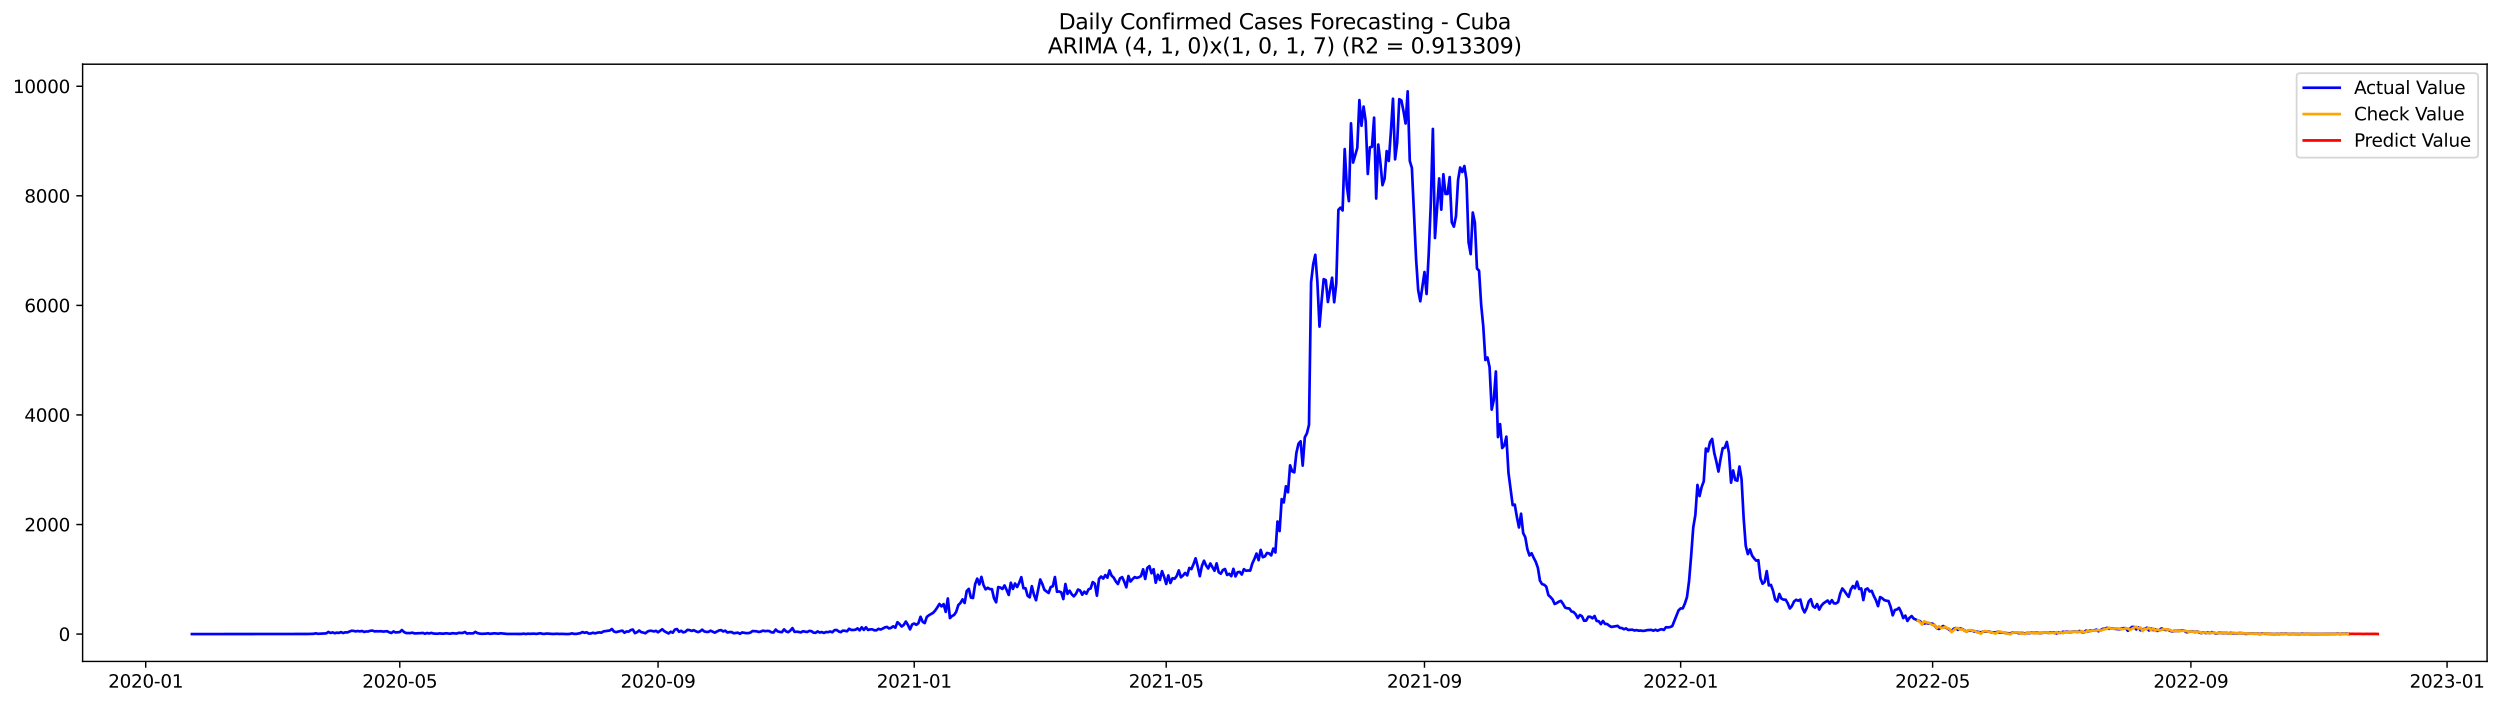 <?xml version="1.0" encoding="utf-8" standalone="no"?>
<!DOCTYPE svg PUBLIC "-//W3C//DTD SVG 1.1//EN"
  "http://www.w3.org/Graphics/SVG/1.1/DTD/svg11.dtd">
<svg xmlns:xlink="http://www.w3.org/1999/xlink" width="1392.412pt" height="392.274pt" viewBox="0 0 1392.412 392.274" xmlns="http://www.w3.org/2000/svg" version="1.1">
 <defs>
  <style type="text/css">*{stroke-linejoin: round; stroke-linecap: butt}</style>
 </defs>
 <g id="figure_1">
  <g id="patch_1">
   <path d="M 0 392.274 
L 1392.412 392.274 
L 1392.412 0 
L 0 0 
z
" style="fill: #ffffff"/>
  </g>
  <g id="axes_1">
   <g id="patch_2">
    <path d="M 46.013 368.396 
L 1385.213 368.396 
L 1385.213 35.755 
L 46.013 35.755 
z
" style="fill: #ffffff"/>
   </g>
   <g id="matplotlib.axis_1">
    <g id="xtick_1">
     <g id="line2d_1">
      <defs>
       <path id="m791da27d12" d="M 0 0 
L 0 3.5 
" style="stroke: #000000; stroke-width: 0.8"/>
      </defs>
      <g>
       <use xlink:href="#m791da27d12" x="81.156" y="368.396" style="stroke: #000000; stroke-width: 0.8"/>
      </g>
     </g>
     <g id="text_1">
      <!-- 2020-01 -->
      <g transform="translate(60.265 382.994)scale(0.1 -0.1)">
       <defs>
        <path id="DejaVuSans-32" d="M 1228 531 
L 3431 531 
L 3431 0 
L 469 0 
L 469 531 
Q 828 903 1448 1529 
Q 2069 2156 2228 2338 
Q 2531 2678 2651 2914 
Q 2772 3150 2772 3378 
Q 2772 3750 2511 3984 
Q 2250 4219 1831 4219 
Q 1534 4219 1204 4116 
Q 875 4013 500 3803 
L 500 4441 
Q 881 4594 1212 4672 
Q 1544 4750 1819 4750 
Q 2544 4750 2975 4387 
Q 3406 4025 3406 3419 
Q 3406 3131 3298 2873 
Q 3191 2616 2906 2266 
Q 2828 2175 2409 1742 
Q 1991 1309 1228 531 
z
" transform="scale(0.016)"/>
        <path id="DejaVuSans-30" d="M 2034 4250 
Q 1547 4250 1301 3770 
Q 1056 3291 1056 2328 
Q 1056 1369 1301 889 
Q 1547 409 2034 409 
Q 2525 409 2770 889 
Q 3016 1369 3016 2328 
Q 3016 3291 2770 3770 
Q 2525 4250 2034 4250 
z
M 2034 4750 
Q 2819 4750 3233 4129 
Q 3647 3509 3647 2328 
Q 3647 1150 3233 529 
Q 2819 -91 2034 -91 
Q 1250 -91 836 529 
Q 422 1150 422 2328 
Q 422 3509 836 4129 
Q 1250 4750 2034 4750 
z
" transform="scale(0.016)"/>
        <path id="DejaVuSans-2d" d="M 313 2009 
L 1997 2009 
L 1997 1497 
L 313 1497 
L 313 2009 
z
" transform="scale(0.016)"/>
        <path id="DejaVuSans-31" d="M 794 531 
L 1825 531 
L 1825 4091 
L 703 3866 
L 703 4441 
L 1819 4666 
L 2450 4666 
L 2450 531 
L 3481 531 
L 3481 0 
L 794 0 
L 794 531 
z
" transform="scale(0.016)"/>
       </defs>
       <use xlink:href="#DejaVuSans-32"/>
       <use xlink:href="#DejaVuSans-30" x="63.623"/>
       <use xlink:href="#DejaVuSans-32" x="127.246"/>
       <use xlink:href="#DejaVuSans-30" x="190.869"/>
       <use xlink:href="#DejaVuSans-2d" x="254.492"/>
       <use xlink:href="#DejaVuSans-30" x="290.576"/>
       <use xlink:href="#DejaVuSans-31" x="354.199"/>
      </g>
     </g>
    </g>
    <g id="xtick_2">
     <g id="line2d_2">
      <g>
       <use xlink:href="#m791da27d12" x="222.666" y="368.396" style="stroke: #000000; stroke-width: 0.8"/>
      </g>
     </g>
     <g id="text_2">
      <!-- 2020-05 -->
      <g transform="translate(201.775 382.994)scale(0.1 -0.1)">
       <defs>
        <path id="DejaVuSans-35" d="M 691 4666 
L 3169 4666 
L 3169 4134 
L 1269 4134 
L 1269 2991 
Q 1406 3038 1543 3061 
Q 1681 3084 1819 3084 
Q 2600 3084 3056 2656 
Q 3513 2228 3513 1497 
Q 3513 744 3044 326 
Q 2575 -91 1722 -91 
Q 1428 -91 1123 -41 
Q 819 9 494 109 
L 494 744 
Q 775 591 1075 516 
Q 1375 441 1709 441 
Q 2250 441 2565 725 
Q 2881 1009 2881 1497 
Q 2881 1984 2565 2268 
Q 2250 2553 1709 2553 
Q 1456 2553 1204 2497 
Q 953 2441 691 2322 
L 691 4666 
z
" transform="scale(0.016)"/>
       </defs>
       <use xlink:href="#DejaVuSans-32"/>
       <use xlink:href="#DejaVuSans-30" x="63.623"/>
       <use xlink:href="#DejaVuSans-32" x="127.246"/>
       <use xlink:href="#DejaVuSans-30" x="190.869"/>
       <use xlink:href="#DejaVuSans-2d" x="254.492"/>
       <use xlink:href="#DejaVuSans-30" x="290.576"/>
       <use xlink:href="#DejaVuSans-35" x="354.199"/>
      </g>
     </g>
    </g>
    <g id="xtick_3">
     <g id="line2d_3">
      <g>
       <use xlink:href="#m791da27d12" x="366.515" y="368.396" style="stroke: #000000; stroke-width: 0.8"/>
      </g>
     </g>
     <g id="text_3">
      <!-- 2020-09 -->
      <g transform="translate(345.624 382.994)scale(0.1 -0.1)">
       <defs>
        <path id="DejaVuSans-39" d="M 703 97 
L 703 672 
Q 941 559 1184 500 
Q 1428 441 1663 441 
Q 2288 441 2617 861 
Q 2947 1281 2994 2138 
Q 2813 1869 2534 1725 
Q 2256 1581 1919 1581 
Q 1219 1581 811 2004 
Q 403 2428 403 3163 
Q 403 3881 828 4315 
Q 1253 4750 1959 4750 
Q 2769 4750 3195 4129 
Q 3622 3509 3622 2328 
Q 3622 1225 3098 567 
Q 2575 -91 1691 -91 
Q 1453 -91 1209 -44 
Q 966 3 703 97 
z
M 1959 2075 
Q 2384 2075 2632 2365 
Q 2881 2656 2881 3163 
Q 2881 3666 2632 3958 
Q 2384 4250 1959 4250 
Q 1534 4250 1286 3958 
Q 1038 3666 1038 3163 
Q 1038 2656 1286 2365 
Q 1534 2075 1959 2075 
z
" transform="scale(0.016)"/>
       </defs>
       <use xlink:href="#DejaVuSans-32"/>
       <use xlink:href="#DejaVuSans-30" x="63.623"/>
       <use xlink:href="#DejaVuSans-32" x="127.246"/>
       <use xlink:href="#DejaVuSans-30" x="190.869"/>
       <use xlink:href="#DejaVuSans-2d" x="254.492"/>
       <use xlink:href="#DejaVuSans-30" x="290.576"/>
       <use xlink:href="#DejaVuSans-39" x="354.199"/>
      </g>
     </g>
    </g>
    <g id="xtick_4">
     <g id="line2d_4">
      <g>
       <use xlink:href="#m791da27d12" x="509.195" y="368.396" style="stroke: #000000; stroke-width: 0.8"/>
      </g>
     </g>
     <g id="text_4">
      <!-- 2021-01 -->
      <g transform="translate(488.303 382.994)scale(0.1 -0.1)">
       <use xlink:href="#DejaVuSans-32"/>
       <use xlink:href="#DejaVuSans-30" x="63.623"/>
       <use xlink:href="#DejaVuSans-32" x="127.246"/>
       <use xlink:href="#DejaVuSans-31" x="190.869"/>
       <use xlink:href="#DejaVuSans-2d" x="254.492"/>
       <use xlink:href="#DejaVuSans-30" x="290.576"/>
       <use xlink:href="#DejaVuSans-31" x="354.199"/>
      </g>
     </g>
    </g>
    <g id="xtick_5">
     <g id="line2d_5">
      <g>
       <use xlink:href="#m791da27d12" x="649.535" y="368.396" style="stroke: #000000; stroke-width: 0.8"/>
      </g>
     </g>
     <g id="text_5">
      <!-- 2021-05 -->
      <g transform="translate(628.644 382.994)scale(0.1 -0.1)">
       <use xlink:href="#DejaVuSans-32"/>
       <use xlink:href="#DejaVuSans-30" x="63.623"/>
       <use xlink:href="#DejaVuSans-32" x="127.246"/>
       <use xlink:href="#DejaVuSans-31" x="190.869"/>
       <use xlink:href="#DejaVuSans-2d" x="254.492"/>
       <use xlink:href="#DejaVuSans-30" x="290.576"/>
       <use xlink:href="#DejaVuSans-35" x="354.199"/>
      </g>
     </g>
    </g>
    <g id="xtick_6">
     <g id="line2d_6">
      <g>
       <use xlink:href="#m791da27d12" x="793.385" y="368.396" style="stroke: #000000; stroke-width: 0.8"/>
      </g>
     </g>
     <g id="text_6">
      <!-- 2021-09 -->
      <g transform="translate(772.493 382.994)scale(0.1 -0.1)">
       <use xlink:href="#DejaVuSans-32"/>
       <use xlink:href="#DejaVuSans-30" x="63.623"/>
       <use xlink:href="#DejaVuSans-32" x="127.246"/>
       <use xlink:href="#DejaVuSans-31" x="190.869"/>
       <use xlink:href="#DejaVuSans-2d" x="254.492"/>
       <use xlink:href="#DejaVuSans-30" x="290.576"/>
       <use xlink:href="#DejaVuSans-39" x="354.199"/>
      </g>
     </g>
    </g>
    <g id="xtick_7">
     <g id="line2d_7">
      <g>
       <use xlink:href="#m791da27d12" x="936.064" y="368.396" style="stroke: #000000; stroke-width: 0.8"/>
      </g>
     </g>
     <g id="text_7">
      <!-- 2022-01 -->
      <g transform="translate(915.173 382.994)scale(0.1 -0.1)">
       <use xlink:href="#DejaVuSans-32"/>
       <use xlink:href="#DejaVuSans-30" x="63.623"/>
       <use xlink:href="#DejaVuSans-32" x="127.246"/>
       <use xlink:href="#DejaVuSans-32" x="190.869"/>
       <use xlink:href="#DejaVuSans-2d" x="254.492"/>
       <use xlink:href="#DejaVuSans-30" x="290.576"/>
       <use xlink:href="#DejaVuSans-31" x="354.199"/>
      </g>
     </g>
    </g>
    <g id="xtick_8">
     <g id="line2d_8">
      <g>
       <use xlink:href="#m791da27d12" x="1076.405" y="368.396" style="stroke: #000000; stroke-width: 0.8"/>
      </g>
     </g>
     <g id="text_8">
      <!-- 2022-05 -->
      <g transform="translate(1055.513 382.994)scale(0.1 -0.1)">
       <use xlink:href="#DejaVuSans-32"/>
       <use xlink:href="#DejaVuSans-30" x="63.623"/>
       <use xlink:href="#DejaVuSans-32" x="127.246"/>
       <use xlink:href="#DejaVuSans-32" x="190.869"/>
       <use xlink:href="#DejaVuSans-2d" x="254.492"/>
       <use xlink:href="#DejaVuSans-30" x="290.576"/>
       <use xlink:href="#DejaVuSans-35" x="354.199"/>
      </g>
     </g>
    </g>
    <g id="xtick_9">
     <g id="line2d_9">
      <g>
       <use xlink:href="#m791da27d12" x="1220.254" y="368.396" style="stroke: #000000; stroke-width: 0.8"/>
      </g>
     </g>
     <g id="text_9">
      <!-- 2022-09 -->
      <g transform="translate(1199.362 382.994)scale(0.1 -0.1)">
       <use xlink:href="#DejaVuSans-32"/>
       <use xlink:href="#DejaVuSans-30" x="63.623"/>
       <use xlink:href="#DejaVuSans-32" x="127.246"/>
       <use xlink:href="#DejaVuSans-32" x="190.869"/>
       <use xlink:href="#DejaVuSans-2d" x="254.492"/>
       <use xlink:href="#DejaVuSans-30" x="290.576"/>
       <use xlink:href="#DejaVuSans-39" x="354.199"/>
      </g>
     </g>
    </g>
    <g id="xtick_10">
     <g id="line2d_10">
      <g>
       <use xlink:href="#m791da27d12" x="1362.933" y="368.396" style="stroke: #000000; stroke-width: 0.8"/>
      </g>
     </g>
     <g id="text_10">
      <!-- 2023-01 -->
      <g transform="translate(1342.042 382.994)scale(0.1 -0.1)">
       <defs>
        <path id="DejaVuSans-33" d="M 2597 2516 
Q 3050 2419 3304 2112 
Q 3559 1806 3559 1356 
Q 3559 666 3084 287 
Q 2609 -91 1734 -91 
Q 1441 -91 1130 -33 
Q 819 25 488 141 
L 488 750 
Q 750 597 1062 519 
Q 1375 441 1716 441 
Q 2309 441 2620 675 
Q 2931 909 2931 1356 
Q 2931 1769 2642 2001 
Q 2353 2234 1838 2234 
L 1294 2234 
L 1294 2753 
L 1863 2753 
Q 2328 2753 2575 2939 
Q 2822 3125 2822 3475 
Q 2822 3834 2567 4026 
Q 2313 4219 1838 4219 
Q 1578 4219 1281 4162 
Q 984 4106 628 3988 
L 628 4550 
Q 988 4650 1302 4700 
Q 1616 4750 1894 4750 
Q 2613 4750 3031 4423 
Q 3450 4097 3450 3541 
Q 3450 3153 3228 2886 
Q 3006 2619 2597 2516 
z
" transform="scale(0.016)"/>
       </defs>
       <use xlink:href="#DejaVuSans-32"/>
       <use xlink:href="#DejaVuSans-30" x="63.623"/>
       <use xlink:href="#DejaVuSans-32" x="127.246"/>
       <use xlink:href="#DejaVuSans-33" x="190.869"/>
       <use xlink:href="#DejaVuSans-2d" x="254.492"/>
       <use xlink:href="#DejaVuSans-30" x="290.576"/>
       <use xlink:href="#DejaVuSans-31" x="354.199"/>
      </g>
     </g>
    </g>
   </g>
   <g id="matplotlib.axis_2">
    <g id="ytick_1">
     <g id="line2d_11">
      <defs>
       <path id="mb95af45266" d="M 0 0 
L -3.5 0 
" style="stroke: #000000; stroke-width: 0.8"/>
      </defs>
      <g>
       <use xlink:href="#mb95af45266" x="46.013" y="353.16" style="stroke: #000000; stroke-width: 0.8"/>
      </g>
     </g>
     <g id="text_11">
      <!-- 0 -->
      <g transform="translate(32.65 356.96)scale(0.1 -0.1)">
       <use xlink:href="#DejaVuSans-30"/>
      </g>
     </g>
    </g>
    <g id="ytick_2">
     <g id="line2d_12">
      <g>
       <use xlink:href="#mb95af45266" x="46.013" y="292.136" style="stroke: #000000; stroke-width: 0.8"/>
      </g>
     </g>
     <g id="text_12">
      <!-- 2000 -->
      <g transform="translate(13.562 295.935)scale(0.1 -0.1)">
       <use xlink:href="#DejaVuSans-32"/>
       <use xlink:href="#DejaVuSans-30" x="63.623"/>
       <use xlink:href="#DejaVuSans-30" x="127.246"/>
       <use xlink:href="#DejaVuSans-30" x="190.869"/>
      </g>
     </g>
    </g>
    <g id="ytick_3">
     <g id="line2d_13">
      <g>
       <use xlink:href="#mb95af45266" x="46.013" y="231.111" style="stroke: #000000; stroke-width: 0.8"/>
      </g>
     </g>
     <g id="text_13">
      <!-- 4000 -->
      <g transform="translate(13.562 234.911)scale(0.1 -0.1)">
       <defs>
        <path id="DejaVuSans-34" d="M 2419 4116 
L 825 1625 
L 2419 1625 
L 2419 4116 
z
M 2253 4666 
L 3047 4666 
L 3047 1625 
L 3713 1625 
L 3713 1100 
L 3047 1100 
L 3047 0 
L 2419 0 
L 2419 1100 
L 313 1100 
L 313 1709 
L 2253 4666 
z
" transform="scale(0.016)"/>
       </defs>
       <use xlink:href="#DejaVuSans-34"/>
       <use xlink:href="#DejaVuSans-30" x="63.623"/>
       <use xlink:href="#DejaVuSans-30" x="127.246"/>
       <use xlink:href="#DejaVuSans-30" x="190.869"/>
      </g>
     </g>
    </g>
    <g id="ytick_4">
     <g id="line2d_14">
      <g>
       <use xlink:href="#mb95af45266" x="46.013" y="170.087" style="stroke: #000000; stroke-width: 0.8"/>
      </g>
     </g>
     <g id="text_14">
      <!-- 6000 -->
      <g transform="translate(13.562 173.886)scale(0.1 -0.1)">
       <defs>
        <path id="DejaVuSans-36" d="M 2113 2584 
Q 1688 2584 1439 2293 
Q 1191 2003 1191 1497 
Q 1191 994 1439 701 
Q 1688 409 2113 409 
Q 2538 409 2786 701 
Q 3034 994 3034 1497 
Q 3034 2003 2786 2293 
Q 2538 2584 2113 2584 
z
M 3366 4563 
L 3366 3988 
Q 3128 4100 2886 4159 
Q 2644 4219 2406 4219 
Q 1781 4219 1451 3797 
Q 1122 3375 1075 2522 
Q 1259 2794 1537 2939 
Q 1816 3084 2150 3084 
Q 2853 3084 3261 2657 
Q 3669 2231 3669 1497 
Q 3669 778 3244 343 
Q 2819 -91 2113 -91 
Q 1303 -91 875 529 
Q 447 1150 447 2328 
Q 447 3434 972 4092 
Q 1497 4750 2381 4750 
Q 2619 4750 2861 4703 
Q 3103 4656 3366 4563 
z
" transform="scale(0.016)"/>
       </defs>
       <use xlink:href="#DejaVuSans-36"/>
       <use xlink:href="#DejaVuSans-30" x="63.623"/>
       <use xlink:href="#DejaVuSans-30" x="127.246"/>
       <use xlink:href="#DejaVuSans-30" x="190.869"/>
      </g>
     </g>
    </g>
    <g id="ytick_5">
     <g id="line2d_15">
      <g>
       <use xlink:href="#mb95af45266" x="46.013" y="109.062" style="stroke: #000000; stroke-width: 0.8"/>
      </g>
     </g>
     <g id="text_15">
      <!-- 8000 -->
      <g transform="translate(13.562 112.862)scale(0.1 -0.1)">
       <defs>
        <path id="DejaVuSans-38" d="M 2034 2216 
Q 1584 2216 1326 1975 
Q 1069 1734 1069 1313 
Q 1069 891 1326 650 
Q 1584 409 2034 409 
Q 2484 409 2743 651 
Q 3003 894 3003 1313 
Q 3003 1734 2745 1975 
Q 2488 2216 2034 2216 
z
M 1403 2484 
Q 997 2584 770 2862 
Q 544 3141 544 3541 
Q 544 4100 942 4425 
Q 1341 4750 2034 4750 
Q 2731 4750 3128 4425 
Q 3525 4100 3525 3541 
Q 3525 3141 3298 2862 
Q 3072 2584 2669 2484 
Q 3125 2378 3379 2068 
Q 3634 1759 3634 1313 
Q 3634 634 3220 271 
Q 2806 -91 2034 -91 
Q 1263 -91 848 271 
Q 434 634 434 1313 
Q 434 1759 690 2068 
Q 947 2378 1403 2484 
z
M 1172 3481 
Q 1172 3119 1398 2916 
Q 1625 2713 2034 2713 
Q 2441 2713 2670 2916 
Q 2900 3119 2900 3481 
Q 2900 3844 2670 4047 
Q 2441 4250 2034 4250 
Q 1625 4250 1398 4047 
Q 1172 3844 1172 3481 
z
" transform="scale(0.016)"/>
       </defs>
       <use xlink:href="#DejaVuSans-38"/>
       <use xlink:href="#DejaVuSans-30" x="63.623"/>
       <use xlink:href="#DejaVuSans-30" x="127.246"/>
       <use xlink:href="#DejaVuSans-30" x="190.869"/>
      </g>
     </g>
    </g>
    <g id="ytick_6">
     <g id="line2d_16">
      <g>
       <use xlink:href="#mb95af45266" x="46.013" y="48.038" style="stroke: #000000; stroke-width: 0.8"/>
      </g>
     </g>
     <g id="text_16">
      <!-- 10000 -->
      <g transform="translate(7.2 51.837)scale(0.1 -0.1)">
       <use xlink:href="#DejaVuSans-31"/>
       <use xlink:href="#DejaVuSans-30" x="63.623"/>
       <use xlink:href="#DejaVuSans-30" x="127.246"/>
       <use xlink:href="#DejaVuSans-30" x="190.869"/>
       <use xlink:href="#DejaVuSans-30" x="254.492"/>
      </g>
     </g>
    </g>
   </g>
   <g id="line2d_17">
    <path d="M 106.885 353.16 
L 171.208 353.099 
L 174.717 353.008 
L 175.886 352.733 
L 177.056 353.008 
L 179.395 352.886 
L 181.734 352.764 
L 182.903 351.971 
L 184.073 352.55 
L 185.242 352.215 
L 186.412 352.672 
L 187.581 352.367 
L 188.751 352.52 
L 189.92 352.062 
L 191.09 352.581 
L 192.259 352.184 
L 193.429 352.245 
L 195.768 351.299 
L 196.937 351.391 
L 198.107 351.665 
L 199.276 351.452 
L 200.446 351.665 
L 201.615 351.421 
L 202.785 351.94 
L 203.954 351.696 
L 205.124 351.696 
L 206.293 351.299 
L 207.463 351.238 
L 208.632 351.665 
L 209.802 351.574 
L 210.971 351.635 
L 212.141 351.574 
L 213.31 351.757 
L 215.649 351.574 
L 216.819 352.184 
L 217.988 352.55 
L 219.158 351.696 
L 220.327 352.245 
L 222.666 352.062 
L 223.836 350.903 
L 225.005 352.001 
L 226.175 352.581 
L 228.514 352.611 
L 229.683 352.367 
L 230.853 352.794 
L 234.361 352.642 
L 235.531 352.52 
L 236.7 352.977 
L 237.87 352.55 
L 239.039 352.855 
L 240.209 352.489 
L 241.378 352.855 
L 243.717 352.977 
L 244.887 352.764 
L 246.056 352.916 
L 247.226 352.916 
L 248.395 352.703 
L 250.734 352.977 
L 251.904 352.672 
L 254.243 352.886 
L 255.412 352.489 
L 257.751 352.55 
L 258.921 352.001 
L 260.09 352.886 
L 261.26 352.703 
L 262.429 352.794 
L 263.599 352.733 
L 264.768 351.94 
L 265.938 352.611 
L 267.107 352.886 
L 268.277 353.008 
L 270.616 352.916 
L 271.785 352.733 
L 272.955 353.008 
L 275.294 352.733 
L 277.633 352.947 
L 278.802 352.703 
L 282.311 353.069 
L 290.497 353.099 
L 291.667 352.916 
L 292.836 353.13 
L 294.006 352.947 
L 295.176 353.008 
L 297.515 352.916 
L 298.684 353.069 
L 301.023 352.703 
L 302.193 353.038 
L 303.362 353.038 
L 304.532 352.855 
L 308.04 353.099 
L 310.379 352.977 
L 311.549 353.099 
L 312.718 353.038 
L 315.057 353.13 
L 316.227 353.16 
L 317.396 353.069 
L 318.566 352.764 
L 319.735 353.038 
L 320.905 353.069 
L 323.244 352.642 
L 324.413 352.032 
L 325.583 352.459 
L 326.752 352.154 
L 327.922 352.886 
L 329.091 352.825 
L 330.261 352.398 
L 331.43 352.764 
L 332.6 352.428 
L 333.769 352.215 
L 334.939 352.398 
L 336.108 351.665 
L 339.617 351.177 
L 340.786 350.323 
L 341.956 351.726 
L 343.125 352.093 
L 345.464 351.482 
L 346.634 351.238 
L 347.803 352.428 
L 348.973 351.696 
L 350.142 351.818 
L 351.312 350.903 
L 352.481 350.628 
L 353.651 352.642 
L 354.82 352.093 
L 355.99 351.177 
L 357.159 352.093 
L 358.329 352.337 
L 359.498 352.703 
L 360.668 351.726 
L 361.837 351.33 
L 363.007 351.36 
L 364.176 351.696 
L 365.346 351.36 
L 366.515 352.154 
L 368.854 350.475 
L 370.024 351.574 
L 372.363 352.825 
L 373.532 351.848 
L 374.702 352.398 
L 375.871 350.658 
L 377.041 350.353 
L 378.21 351.879 
L 379.38 351.33 
L 380.549 352.215 
L 381.719 351.879 
L 382.888 350.811 
L 384.058 350.933 
L 385.227 351.421 
L 386.397 350.994 
L 387.566 351.604 
L 388.736 352.062 
L 389.905 351.635 
L 391.075 350.689 
L 392.244 351.696 
L 393.414 351.94 
L 394.583 351.94 
L 395.753 351.269 
L 398.092 352.367 
L 400.431 351.147 
L 401.6 350.933 
L 402.77 351.696 
L 403.939 351.269 
L 405.109 352.276 
L 406.278 352.062 
L 407.448 352.001 
L 408.617 352.703 
L 410.956 352.367 
L 412.126 353.008 
L 413.295 352.245 
L 415.635 352.642 
L 416.804 352.611 
L 417.974 352.337 
L 419.143 351.452 
L 421.482 351.635 
L 422.652 352.001 
L 423.821 351.726 
L 424.991 351.238 
L 426.16 351.543 
L 427.33 351.391 
L 428.499 351.482 
L 429.669 352.184 
L 430.838 352.276 
L 432.008 350.628 
L 433.177 351.665 
L 434.347 351.971 
L 435.516 352.093 
L 436.686 350.536 
L 437.855 351.696 
L 439.025 352.093 
L 440.194 351.177 
L 441.364 349.835 
L 442.533 351.94 
L 443.703 351.818 
L 444.872 351.971 
L 446.042 352.245 
L 447.211 351.574 
L 449.55 352.032 
L 450.72 351.391 
L 451.889 351.513 
L 453.059 352.337 
L 454.228 352.489 
L 455.398 351.665 
L 456.567 352.306 
L 457.737 352.032 
L 458.906 352.52 
L 460.076 352.001 
L 461.245 352.093 
L 462.415 351.696 
L 463.584 352.154 
L 464.754 350.994 
L 465.923 350.842 
L 467.093 351.665 
L 468.262 352.093 
L 469.432 351.238 
L 470.601 351.33 
L 471.771 351.604 
L 472.94 350.201 
L 474.11 350.872 
L 475.279 350.872 
L 476.449 350.75 
L 477.618 349.987 
L 478.788 351.086 
L 479.957 349.377 
L 481.127 350.842 
L 482.296 349.377 
L 483.466 350.872 
L 484.635 350.536 
L 485.805 350.506 
L 486.974 351.055 
L 488.144 351.055 
L 489.313 350.231 
L 490.483 350.628 
L 491.652 350.109 
L 492.822 349.438 
L 493.991 349.163 
L 495.161 350.018 
L 496.33 349.652 
L 497.5 348.828 
L 498.669 349.621 
L 499.839 346.539 
L 501.008 347.577 
L 502.178 348.95 
L 503.347 348.065 
L 504.517 346.173 
L 505.686 348.065 
L 506.856 350.536 
L 508.025 347.79 
L 509.195 347.272 
L 510.364 348.004 
L 511.534 347.089 
L 512.703 343.519 
L 513.873 346.326 
L 515.042 347.028 
L 516.212 343.58 
L 517.381 342.664 
L 519.72 341.322 
L 520.89 340.01 
L 522.059 338.301 
L 523.229 336.379 
L 524.398 337.752 
L 525.568 336.47 
L 526.737 340.803 
L 527.907 333.328 
L 529.076 344.251 
L 530.246 343.091 
L 531.415 342.512 
L 532.585 340.711 
L 533.754 336.989 
L 534.924 335.86 
L 536.094 333.816 
L 537.263 335.86 
L 538.433 329.178 
L 539.602 327.988 
L 540.772 332.839 
L 541.941 333.053 
L 543.111 325.394 
L 544.28 322.282 
L 545.45 325.516 
L 546.619 321.306 
L 547.789 325.913 
L 548.958 328.262 
L 550.128 327.378 
L 551.297 328.11 
L 552.467 328.14 
L 553.636 333.236 
L 554.806 335.463 
L 555.975 326.981 
L 557.145 327.225 
L 558.314 328.049 
L 559.484 326.066 
L 560.653 328.568 
L 561.823 331.344 
L 562.992 324.57 
L 564.162 328.018 
L 565.331 324.998 
L 566.501 326.95 
L 567.67 324.57 
L 568.84 321.458 
L 570.009 327.591 
L 571.179 327.652 
L 572.348 331.832 
L 573.518 332.717 
L 574.687 326.462 
L 575.857 331.192 
L 577.026 334.304 
L 579.365 322.74 
L 580.535 325.272 
L 581.704 328.537 
L 584.043 330.276 
L 585.213 326.981 
L 586.382 326.523 
L 587.552 321.397 
L 588.721 329.605 
L 589.891 329.422 
L 591.06 329.91 
L 592.23 333.663 
L 593.399 325.272 
L 594.569 330.764 
L 595.738 328.995 
L 596.908 330.978 
L 598.077 332.138 
L 599.247 330.734 
L 600.416 328.354 
L 601.586 328.873 
L 602.755 331.253 
L 603.925 329.544 
L 605.094 330.703 
L 606.264 328.262 
L 607.433 327.774 
L 608.603 324.174 
L 609.772 325.12 
L 610.942 331.771 
L 612.111 322.404 
L 613.281 321.092 
L 614.45 322.252 
L 615.62 320.299 
L 616.789 321.763 
L 617.959 317.705 
L 619.128 320.634 
L 620.298 321.733 
L 621.467 323.838 
L 622.637 325.272 
L 623.806 322.13 
L 624.976 321.428 
L 626.145 323.899 
L 627.315 327.103 
L 628.484 320.817 
L 629.654 323.899 
L 630.823 322.526 
L 631.993 321.428 
L 633.162 321.855 
L 634.332 321.519 
L 635.501 320.817 
L 636.671 317.064 
L 637.84 322.465 
L 639.01 316.332 
L 640.179 315.295 
L 641.349 319.292 
L 642.518 317.003 
L 643.688 324.54 
L 644.857 320.116 
L 646.027 323.014 
L 647.196 318.102 
L 648.366 321.245 
L 649.535 325.242 
L 650.705 320.482 
L 651.874 324.723 
L 653.044 322.068 
L 654.213 322.343 
L 655.383 320.817 
L 656.553 317.705 
L 657.722 321.55 
L 658.892 320.543 
L 660.061 319.109 
L 661.231 320.482 
L 662.4 316.332 
L 663.57 316.973 
L 664.739 314.196 
L 665.909 310.962 
L 667.078 315.539 
L 668.248 320.909 
L 669.417 315.203 
L 670.587 312.305 
L 671.756 314.959 
L 672.926 316.637 
L 674.095 313.83 
L 676.434 317.919 
L 677.604 313.769 
L 678.773 318.712 
L 679.943 319.536 
L 681.112 317.492 
L 682.282 316.912 
L 683.451 320.238 
L 684.621 319.597 
L 685.79 320.909 
L 686.96 316.82 
L 688.129 321.031 
L 689.299 318.712 
L 690.468 318.529 
L 691.638 319.994 
L 692.807 317.003 
L 693.977 317.888 
L 695.146 317.736 
L 696.316 317.827 
L 697.485 313.861 
L 698.655 311.298 
L 699.824 308.307 
L 700.994 311.999 
L 702.163 306.263 
L 703.333 310.352 
L 704.502 309.894 
L 705.672 307.972 
L 706.841 308.246 
L 708.011 309.345 
L 709.18 305.531 
L 710.35 307.728 
L 711.519 290.458 
L 712.689 295.797 
L 713.858 277.978 
L 715.028 279.84 
L 716.197 270.838 
L 717.367 274.164 
L 718.536 259.183 
L 719.706 262.539 
L 720.875 263.088 
L 722.045 252.226 
L 723.214 247.13 
L 724.384 245.788 
L 725.553 259.335 
L 726.723 243.591 
L 727.892 241.364 
L 729.062 236.634 
L 730.231 157.211 
L 731.401 147.203 
L 732.57 141.924 
L 733.74 157.18 
L 734.909 181.895 
L 736.079 167.646 
L 737.248 155.472 
L 738.418 156.051 
L 739.587 168.195 
L 741.926 154.678 
L 743.096 168.348 
L 744.265 157.729 
L 745.435 116.843 
L 746.604 115.653 
L 747.774 117.24 
L 748.943 83.035 
L 750.113 103.448 
L 751.282 112.022 
L 752.452 68.695 
L 753.621 90.541 
L 755.96 82.364 
L 757.13 55.757 
L 758.299 70.037 
L 759.469 59.358 
L 760.638 67.474 
L 761.808 96.888 
L 762.977 82.029 
L 764.147 81.815 
L 765.316 65.521 
L 766.486 110.588 
L 767.655 80.503 
L 768.825 90.602 
L 769.994 103.143 
L 771.164 99.543 
L 772.333 84.164 
L 773.503 89.657 
L 774.672 73.394 
L 775.842 54.995 
L 777.012 88.741 
L 778.181 79.404 
L 779.351 55.239 
L 780.52 55.971 
L 781.69 61.829 
L 782.859 68.786 
L 784.029 50.876 
L 785.198 89.626 
L 786.368 93.532 
L 788.707 144.151 
L 789.876 161.635 
L 791.046 167.798 
L 793.385 151.505 
L 794.554 163.74 
L 795.724 141.802 
L 796.893 113.517 
L 798.063 71.807 
L 799.232 132.557 
L 801.571 99.39 
L 802.741 116.782 
L 803.91 97.041 
L 805.08 107.994 
L 806.249 108.025 
L 807.419 98.627 
L 808.588 123.83 
L 809.758 126.241 
L 810.927 120.413 
L 812.097 100.183 
L 813.266 93.288 
L 814.436 95.82 
L 815.605 92.464 
L 816.775 100.244 
L 817.944 134.967 
L 819.114 141.558 
L 820.283 118.369 
L 821.453 123.922 
L 822.622 149.552 
L 823.792 150.803 
L 824.961 169.812 
L 826.131 181.773 
L 827.3 200.508 
L 828.47 199.104 
L 829.639 204.474 
L 830.809 228.152 
L 831.978 222.812 
L 833.148 206.915 
L 834.317 243.438 
L 835.487 236.207 
L 836.656 249.541 
L 837.826 248.137 
L 838.995 243.194 
L 840.165 263.302 
L 842.504 281.335 
L 843.673 281.029 
L 844.843 287.925 
L 846.012 293.784 
L 847.182 286.125 
L 848.351 296.896 
L 849.521 299.215 
L 850.69 305.866 
L 851.86 309.375 
L 853.029 308.124 
L 854.199 310.657 
L 855.368 312.915 
L 856.538 316.241 
L 857.707 323.411 
L 858.877 325.333 
L 860.046 325.699 
L 861.216 326.737 
L 862.385 331.436 
L 863.555 332.534 
L 864.724 333.846 
L 865.894 336.409 
L 867.063 335.86 
L 868.233 335.097 
L 869.402 334.67 
L 870.572 336.379 
L 871.741 338.423 
L 872.911 338.789 
L 874.08 338.911 
L 875.25 340.559 
L 876.419 340.864 
L 877.589 342.115 
L 878.758 344.22 
L 879.928 342.542 
L 881.097 343.213 
L 882.267 345.746 
L 883.436 345.654 
L 884.606 343.519 
L 885.775 343.519 
L 886.945 344.403 
L 888.114 343.091 
L 889.284 345.838 
L 890.453 346.021 
L 891.623 347.607 
L 892.792 345.838 
L 893.962 347.485 
L 895.131 347.577 
L 896.301 348.492 
L 897.471 349.194 
L 900.979 348.584 
L 902.149 349.682 
L 903.318 349.804 
L 904.488 350.475 
L 905.657 349.987 
L 906.827 350.872 
L 909.166 350.689 
L 910.335 351.177 
L 911.505 350.933 
L 912.674 351.269 
L 913.844 351.177 
L 915.013 351.391 
L 916.183 351.269 
L 917.352 350.964 
L 919.691 350.811 
L 920.861 351.269 
L 922.03 350.75 
L 923.2 351.299 
L 924.369 350.72 
L 925.539 350.445 
L 926.708 350.842 
L 927.878 349.346 
L 929.047 349.438 
L 930.217 349.255 
L 931.386 348.736 
L 934.895 339.949 
L 936.064 338.85 
L 937.234 338.85 
L 938.403 336.196 
L 939.573 332.626 
L 940.742 323.655 
L 941.912 309.558 
L 943.081 293.784 
L 944.251 286.827 
L 945.42 270.076 
L 946.59 276.3 
L 947.759 271.235 
L 948.929 268.092 
L 950.098 249.815 
L 951.268 251.372 
L 952.437 246.184 
L 953.607 244.476 
L 954.776 252.287 
L 955.946 257.047 
L 957.115 262.631 
L 958.285 255.674 
L 959.454 249.663 
L 960.624 249.388 
L 961.793 246.123 
L 962.963 252.256 
L 964.132 268.825 
L 965.302 262.02 
L 966.471 267.299 
L 967.641 267.757 
L 968.81 259.823 
L 969.98 266.841 
L 971.149 288.505 
L 972.319 304.036 
L 973.488 308.613 
L 974.658 305.989 
L 975.827 309.406 
L 976.997 311.054 
L 978.166 312.274 
L 979.336 311.999 
L 980.505 322.099 
L 981.675 325.12 
L 982.844 324.143 
L 984.014 318.102 
L 985.183 326.066 
L 986.353 325.76 
L 987.522 328.995 
L 988.692 333.938 
L 989.861 335.036 
L 991.031 330.795 
L 992.2 333.419 
L 993.37 333.968 
L 994.539 333.999 
L 995.709 336.013 
L 996.878 338.911 
L 998.048 337.508 
L 999.217 335.006 
L 1000.387 334.06 
L 1001.556 334.579 
L 1002.726 333.938 
L 1003.895 338.667 
L 1005.065 341.078 
L 1006.234 338.759 
L 1007.404 334.975 
L 1008.573 333.694 
L 1009.743 337.599 
L 1010.912 338.454 
L 1012.082 336.44 
L 1013.251 339.522 
L 1014.421 337.355 
L 1015.59 336.043 
L 1017.93 334.456 
L 1019.099 336.196 
L 1020.269 334.243 
L 1021.438 336.043 
L 1022.608 336.104 
L 1023.777 335.28 
L 1024.947 330.52 
L 1026.116 327.744 
L 1027.286 329.178 
L 1028.455 330.917 
L 1029.625 332.443 
L 1030.794 328.415 
L 1031.964 326.401 
L 1033.133 327.652 
L 1034.303 323.96 
L 1035.472 328.079 
L 1036.642 327.713 
L 1037.811 334.212 
L 1038.981 328.324 
L 1040.15 327.744 
L 1041.32 329.422 
L 1042.489 329.086 
L 1043.659 331.954 
L 1044.828 334.273 
L 1045.998 337.599 
L 1047.167 332.534 
L 1048.337 333.205 
L 1049.506 334.273 
L 1050.676 334.579 
L 1051.845 334.762 
L 1053.015 338.026 
L 1054.184 342.725 
L 1055.354 339.766 
L 1056.523 339.46 
L 1057.693 338.545 
L 1058.862 340.895 
L 1060.032 344.251 
L 1061.201 342.878 
L 1062.371 345.868 
L 1063.54 344.098 
L 1064.71 343.122 
L 1065.879 344.556 
L 1067.049 345.044 
L 1068.218 345.685 
L 1069.388 345.929 
L 1070.557 347.18 
L 1071.727 347.333 
L 1072.896 346.936 
L 1074.066 347.333 
L 1076.405 347.363 
L 1077.574 348.431 
L 1078.744 349.835 
L 1079.913 350.323 
L 1082.252 348.675 
L 1083.422 349.407 
L 1084.591 349.987 
L 1086.93 351.543 
L 1088.1 350.231 
L 1089.269 349.804 
L 1090.439 350.811 
L 1091.608 350.018 
L 1092.778 350.323 
L 1093.947 350.964 
L 1095.117 351.757 
L 1096.286 351.269 
L 1098.625 351.299 
L 1099.795 351.818 
L 1100.964 351.818 
L 1103.303 352.215 
L 1104.473 351.818 
L 1107.981 351.757 
L 1109.151 352.215 
L 1110.32 352.184 
L 1111.49 352.276 
L 1112.659 351.909 
L 1113.829 352.276 
L 1114.998 352.245 
L 1117.337 352.611 
L 1119.676 352.764 
L 1120.846 352.337 
L 1123.185 352.215 
L 1124.354 352.703 
L 1125.524 352.55 
L 1126.693 352.581 
L 1127.863 352.794 
L 1129.032 352.52 
L 1130.202 352.642 
L 1131.371 352.367 
L 1132.541 352.489 
L 1134.88 352.398 
L 1136.049 352.642 
L 1139.558 352.276 
L 1140.728 352.52 
L 1141.897 352.306 
L 1143.067 352.367 
L 1144.236 352.306 
L 1145.406 352.825 
L 1146.575 352.123 
L 1147.745 352.489 
L 1148.914 351.879 
L 1150.084 352.032 
L 1151.253 351.848 
L 1152.423 352.062 
L 1153.592 352.032 
L 1154.762 351.848 
L 1155.931 351.818 
L 1157.101 352.001 
L 1158.27 351.421 
L 1159.44 352.032 
L 1160.609 352.215 
L 1161.779 351.238 
L 1162.948 351.665 
L 1164.118 351.208 
L 1165.287 351.208 
L 1166.457 351.086 
L 1167.626 350.689 
L 1168.796 351.604 
L 1171.135 350.262 
L 1172.304 350.201 
L 1173.474 349.682 
L 1174.643 350.231 
L 1175.813 350.018 
L 1180.491 350.475 
L 1182.83 349.835 
L 1183.999 349.896 
L 1185.169 351.33 
L 1186.338 350.109 
L 1187.508 349.163 
L 1188.677 349.224 
L 1189.847 350.567 
L 1191.016 349.469 
L 1192.186 351.086 
L 1193.355 350.506 
L 1194.525 350.262 
L 1195.694 349.621 
L 1196.864 351.147 
L 1198.033 350.079 
L 1199.203 350.933 
L 1200.372 350.506 
L 1201.542 351.421 
L 1202.711 350.964 
L 1203.881 350.018 
L 1205.05 350.567 
L 1206.22 350.903 
L 1207.389 350.689 
L 1208.559 351.269 
L 1209.728 351.696 
L 1210.898 351.421 
L 1214.406 351.33 
L 1215.576 351.025 
L 1216.745 351.421 
L 1217.915 352.154 
L 1219.084 351.879 
L 1220.254 351.726 
L 1221.423 351.787 
L 1222.593 352.032 
L 1223.762 351.787 
L 1224.932 352.276 
L 1226.101 352.642 
L 1227.271 352.215 
L 1228.44 352.611 
L 1229.61 352.184 
L 1230.779 352.611 
L 1231.949 352.062 
L 1234.288 352.886 
L 1235.457 352.52 
L 1236.627 352.459 
L 1237.796 352.581 
L 1240.135 352.55 
L 1241.305 352.733 
L 1242.474 352.489 
L 1243.644 352.764 
L 1244.813 352.672 
L 1245.983 352.764 
L 1247.152 352.581 
L 1249.491 352.703 
L 1250.661 353.069 
L 1253 352.886 
L 1256.508 352.977 
L 1257.678 352.977 
L 1258.848 353.13 
L 1260.017 352.825 
L 1261.187 352.977 
L 1267.034 353.16 
L 1268.204 353.038 
L 1269.373 353.16 
L 1270.543 352.977 
L 1271.712 353.069 
L 1272.882 352.947 
L 1275.221 353.16 
L 1276.39 353.069 
L 1281.068 353.16 
L 1282.238 352.977 
L 1283.407 353.13 
L 1284.577 353.069 
L 1286.916 353.13 
L 1290.424 353.13 
L 1300.95 353.069 
L 1302.119 352.916 
L 1303.289 353.16 
L 1304.458 352.977 
L 1305.628 353.038 
L 1306.797 352.947 
L 1307.967 353.099 
L 1307.967 353.099 
" clip-path="url(#p1105048492)" style="fill: none; stroke: #0000ff; stroke-width: 1.5; stroke-linecap: square"/>
   </g>
   <g id="line2d_18">
    <path d="M 1068.218 345.614 
L 1069.388 346.465 
L 1070.557 347.884 
L 1071.727 346.035 
L 1072.896 346.627 
L 1074.066 346.786 
L 1075.235 347.572 
L 1076.405 348.13 
L 1077.574 347.968 
L 1078.744 349.845 
L 1079.913 348.763 
L 1081.083 349.784 
L 1082.252 349.634 
L 1083.422 349.132 
L 1084.591 349.938 
L 1085.761 350.212 
L 1086.93 352.075 
L 1089.269 350.021 
L 1090.439 349.733 
L 1091.608 350.651 
L 1092.778 350.521 
L 1093.947 351 
L 1095.117 351.908 
L 1096.286 351.045 
L 1097.456 350.938 
L 1098.625 351.28 
L 1099.795 351.318 
L 1100.964 352.226 
L 1102.134 352.258 
L 1103.303 353.05 
L 1104.473 351.739 
L 1105.642 351.511 
L 1107.981 351.829 
L 1110.32 352.533 
L 1111.49 352.913 
L 1112.659 351.934 
L 1113.829 351.669 
L 1114.998 352.105 
L 1116.168 352.251 
L 1117.337 352.801 
L 1118.507 352.894 
L 1119.676 353.276 
L 1120.846 352.434 
L 1122.015 352.204 
L 1124.354 352.244 
L 1125.524 352.893 
L 1126.693 352.77 
L 1127.863 353.128 
L 1129.032 352.448 
L 1130.202 352.366 
L 1131.371 352.575 
L 1132.541 352.488 
L 1133.71 352.71 
L 1134.88 352.58 
L 1136.049 352.779 
L 1137.219 352.333 
L 1138.389 352.363 
L 1139.558 352.242 
L 1141.897 352.604 
L 1143.067 352.455 
L 1144.236 352.721 
L 1145.406 352.068 
L 1146.575 352.634 
L 1147.745 352.095 
L 1148.914 352.665 
L 1150.084 351.973 
L 1151.253 352.175 
L 1153.592 351.91 
L 1155.931 351.859 
L 1157.101 351.853 
L 1158.27 352.049 
L 1159.44 351.545 
L 1160.609 352.209 
L 1161.779 351.982 
L 1162.948 351.294 
L 1164.118 351.687 
L 1165.287 351.121 
L 1166.457 351.266 
L 1167.626 351.164 
L 1168.796 350.899 
L 1169.965 351.322 
L 1171.135 350.771 
L 1172.304 350.429 
L 1173.474 350.207 
L 1174.643 349.609 
L 1175.813 350.178 
L 1176.982 350.156 
L 1178.152 349.985 
L 1179.321 350.034 
L 1181.66 350.44 
L 1182.83 350.336 
L 1183.999 349.958 
L 1185.169 350.062 
L 1186.338 350.908 
L 1187.508 350.118 
L 1188.677 349.545 
L 1189.847 349.103 
L 1191.016 350.144 
L 1192.186 349.517 
L 1193.355 351.45 
L 1194.525 350.203 
L 1195.694 350.365 
L 1196.864 349.646 
L 1198.033 350.996 
L 1199.203 349.962 
L 1200.372 351.261 
L 1201.542 350.607 
L 1202.711 351.219 
L 1205.05 350.38 
L 1208.559 350.808 
L 1209.728 351.521 
L 1212.067 351.257 
L 1213.237 351.583 
L 1214.406 351.385 
L 1215.576 351.346 
L 1216.745 351.177 
L 1217.915 351.594 
L 1219.084 351.825 
L 1220.254 351.706 
L 1221.423 351.968 
L 1222.593 351.817 
L 1223.762 351.953 
L 1224.932 351.933 
L 1226.101 352.513 
L 1227.271 352.413 
L 1228.44 352.131 
L 1229.61 352.702 
L 1230.779 352.222 
L 1231.949 352.598 
L 1233.118 352.213 
L 1234.288 352.679 
L 1237.796 352.56 
L 1238.966 352.616 
L 1240.135 352.419 
L 1242.474 352.925 
L 1243.644 352.39 
L 1244.813 352.669 
L 1245.983 352.62 
L 1247.152 352.848 
L 1248.322 352.558 
L 1249.491 352.756 
L 1255.339 352.978 
L 1256.508 352.861 
L 1257.678 353.083 
L 1258.848 353.129 
L 1260.017 353.06 
L 1261.187 352.784 
L 1262.356 352.992 
L 1264.695 353.02 
L 1267.034 353.261 
L 1268.204 353.079 
L 1269.373 353.02 
L 1270.543 353.158 
L 1271.712 352.999 
L 1272.882 353.064 
L 1274.051 353.009 
L 1275.221 353.197 
L 1276.39 353.061 
L 1281.068 353.103 
L 1282.238 353.236 
L 1284.577 353.064 
L 1285.746 353.019 
L 1288.085 353.148 
L 1290.424 353.116 
L 1291.594 353.201 
L 1292.763 353.068 
L 1293.933 353.131 
L 1295.102 353.069 
L 1297.441 353.1 
L 1302.119 353.064 
L 1303.289 352.938 
L 1304.458 353.14 
L 1305.628 352.942 
L 1306.797 353.101 
L 1307.967 352.992 
L 1307.967 352.992 
" clip-path="url(#p1105048492)" style="fill: none; stroke: #ffa500; stroke-width: 1.5; stroke-linecap: square"/>
   </g>
   <g id="line2d_19">
    <path d="M 1309.136 353.05 
L 1310.306 353.011 
L 1311.475 353.058 
L 1312.645 353.048 
L 1313.814 353.029 
L 1314.984 353.048 
L 1316.153 353.103 
L 1317.323 353.064 
L 1318.492 353.045 
L 1319.662 353.076 
L 1320.831 353.064 
L 1322.001 353.051 
L 1323.17 353.067 
L 1324.34 353.114 
" clip-path="url(#p1105048492)" style="fill: none; stroke: #ff0000; stroke-width: 1.5; stroke-linecap: square"/>
   </g>
   <g id="patch_3">
    <path d="M 46.013 368.396 
L 46.013 35.755 
" style="fill: none; stroke: #000000; stroke-width: 0.8; stroke-linejoin: miter; stroke-linecap: square"/>
   </g>
   <g id="patch_4">
    <path d="M 1385.213 368.396 
L 1385.213 35.755 
" style="fill: none; stroke: #000000; stroke-width: 0.8; stroke-linejoin: miter; stroke-linecap: square"/>
   </g>
   <g id="patch_5">
    <path d="M 46.013 368.396 
L 1385.213 368.396 
" style="fill: none; stroke: #000000; stroke-width: 0.8; stroke-linejoin: miter; stroke-linecap: square"/>
   </g>
   <g id="patch_6">
    <path d="M 46.013 35.755 
L 1385.213 35.755 
" style="fill: none; stroke: #000000; stroke-width: 0.8; stroke-linejoin: miter; stroke-linecap: square"/>
   </g>
   <g id="text_17">
    <!-- Daily Confirmed Cases Forecasting - Cuba -->
    <g transform="translate(589.634 16.318)scale(0.12 -0.12)">
     <defs>
      <path id="DejaVuSans-44" d="M 1259 4147 
L 1259 519 
L 2022 519 
Q 2988 519 3436 956 
Q 3884 1394 3884 2338 
Q 3884 3275 3436 3711 
Q 2988 4147 2022 4147 
L 1259 4147 
z
M 628 4666 
L 1925 4666 
Q 3281 4666 3915 4102 
Q 4550 3538 4550 2338 
Q 4550 1131 3912 565 
Q 3275 0 1925 0 
L 628 0 
L 628 4666 
z
" transform="scale(0.016)"/>
      <path id="DejaVuSans-61" d="M 2194 1759 
Q 1497 1759 1228 1600 
Q 959 1441 959 1056 
Q 959 750 1161 570 
Q 1363 391 1709 391 
Q 2188 391 2477 730 
Q 2766 1069 2766 1631 
L 2766 1759 
L 2194 1759 
z
M 3341 1997 
L 3341 0 
L 2766 0 
L 2766 531 
Q 2569 213 2275 61 
Q 1981 -91 1556 -91 
Q 1019 -91 701 211 
Q 384 513 384 1019 
Q 384 1609 779 1909 
Q 1175 2209 1959 2209 
L 2766 2209 
L 2766 2266 
Q 2766 2663 2505 2880 
Q 2244 3097 1772 3097 
Q 1472 3097 1187 3025 
Q 903 2953 641 2809 
L 641 3341 
Q 956 3463 1253 3523 
Q 1550 3584 1831 3584 
Q 2591 3584 2966 3190 
Q 3341 2797 3341 1997 
z
" transform="scale(0.016)"/>
      <path id="DejaVuSans-69" d="M 603 3500 
L 1178 3500 
L 1178 0 
L 603 0 
L 603 3500 
z
M 603 4863 
L 1178 4863 
L 1178 4134 
L 603 4134 
L 603 4863 
z
" transform="scale(0.016)"/>
      <path id="DejaVuSans-6c" d="M 603 4863 
L 1178 4863 
L 1178 0 
L 603 0 
L 603 4863 
z
" transform="scale(0.016)"/>
      <path id="DejaVuSans-79" d="M 2059 -325 
Q 1816 -950 1584 -1140 
Q 1353 -1331 966 -1331 
L 506 -1331 
L 506 -850 
L 844 -850 
Q 1081 -850 1212 -737 
Q 1344 -625 1503 -206 
L 1606 56 
L 191 3500 
L 800 3500 
L 1894 763 
L 2988 3500 
L 3597 3500 
L 2059 -325 
z
" transform="scale(0.016)"/>
      <path id="DejaVuSans-20" transform="scale(0.016)"/>
      <path id="DejaVuSans-43" d="M 4122 4306 
L 4122 3641 
Q 3803 3938 3442 4084 
Q 3081 4231 2675 4231 
Q 1875 4231 1450 3742 
Q 1025 3253 1025 2328 
Q 1025 1406 1450 917 
Q 1875 428 2675 428 
Q 3081 428 3442 575 
Q 3803 722 4122 1019 
L 4122 359 
Q 3791 134 3420 21 
Q 3050 -91 2638 -91 
Q 1578 -91 968 557 
Q 359 1206 359 2328 
Q 359 3453 968 4101 
Q 1578 4750 2638 4750 
Q 3056 4750 3426 4639 
Q 3797 4528 4122 4306 
z
" transform="scale(0.016)"/>
      <path id="DejaVuSans-6f" d="M 1959 3097 
Q 1497 3097 1228 2736 
Q 959 2375 959 1747 
Q 959 1119 1226 758 
Q 1494 397 1959 397 
Q 2419 397 2687 759 
Q 2956 1122 2956 1747 
Q 2956 2369 2687 2733 
Q 2419 3097 1959 3097 
z
M 1959 3584 
Q 2709 3584 3137 3096 
Q 3566 2609 3566 1747 
Q 3566 888 3137 398 
Q 2709 -91 1959 -91 
Q 1206 -91 779 398 
Q 353 888 353 1747 
Q 353 2609 779 3096 
Q 1206 3584 1959 3584 
z
" transform="scale(0.016)"/>
      <path id="DejaVuSans-6e" d="M 3513 2113 
L 3513 0 
L 2938 0 
L 2938 2094 
Q 2938 2591 2744 2837 
Q 2550 3084 2163 3084 
Q 1697 3084 1428 2787 
Q 1159 2491 1159 1978 
L 1159 0 
L 581 0 
L 581 3500 
L 1159 3500 
L 1159 2956 
Q 1366 3272 1645 3428 
Q 1925 3584 2291 3584 
Q 2894 3584 3203 3211 
Q 3513 2838 3513 2113 
z
" transform="scale(0.016)"/>
      <path id="DejaVuSans-66" d="M 2375 4863 
L 2375 4384 
L 1825 4384 
Q 1516 4384 1395 4259 
Q 1275 4134 1275 3809 
L 1275 3500 
L 2222 3500 
L 2222 3053 
L 1275 3053 
L 1275 0 
L 697 0 
L 697 3053 
L 147 3053 
L 147 3500 
L 697 3500 
L 697 3744 
Q 697 4328 969 4595 
Q 1241 4863 1831 4863 
L 2375 4863 
z
" transform="scale(0.016)"/>
      <path id="DejaVuSans-72" d="M 2631 2963 
Q 2534 3019 2420 3045 
Q 2306 3072 2169 3072 
Q 1681 3072 1420 2755 
Q 1159 2438 1159 1844 
L 1159 0 
L 581 0 
L 581 3500 
L 1159 3500 
L 1159 2956 
Q 1341 3275 1631 3429 
Q 1922 3584 2338 3584 
Q 2397 3584 2469 3576 
Q 2541 3569 2628 3553 
L 2631 2963 
z
" transform="scale(0.016)"/>
      <path id="DejaVuSans-6d" d="M 3328 2828 
Q 3544 3216 3844 3400 
Q 4144 3584 4550 3584 
Q 5097 3584 5394 3201 
Q 5691 2819 5691 2113 
L 5691 0 
L 5113 0 
L 5113 2094 
Q 5113 2597 4934 2840 
Q 4756 3084 4391 3084 
Q 3944 3084 3684 2787 
Q 3425 2491 3425 1978 
L 3425 0 
L 2847 0 
L 2847 2094 
Q 2847 2600 2669 2842 
Q 2491 3084 2119 3084 
Q 1678 3084 1418 2786 
Q 1159 2488 1159 1978 
L 1159 0 
L 581 0 
L 581 3500 
L 1159 3500 
L 1159 2956 
Q 1356 3278 1631 3431 
Q 1906 3584 2284 3584 
Q 2666 3584 2933 3390 
Q 3200 3197 3328 2828 
z
" transform="scale(0.016)"/>
      <path id="DejaVuSans-65" d="M 3597 1894 
L 3597 1613 
L 953 1613 
Q 991 1019 1311 708 
Q 1631 397 2203 397 
Q 2534 397 2845 478 
Q 3156 559 3463 722 
L 3463 178 
Q 3153 47 2828 -22 
Q 2503 -91 2169 -91 
Q 1331 -91 842 396 
Q 353 884 353 1716 
Q 353 2575 817 3079 
Q 1281 3584 2069 3584 
Q 2775 3584 3186 3129 
Q 3597 2675 3597 1894 
z
M 3022 2063 
Q 3016 2534 2758 2815 
Q 2500 3097 2075 3097 
Q 1594 3097 1305 2825 
Q 1016 2553 972 2059 
L 3022 2063 
z
" transform="scale(0.016)"/>
      <path id="DejaVuSans-64" d="M 2906 2969 
L 2906 4863 
L 3481 4863 
L 3481 0 
L 2906 0 
L 2906 525 
Q 2725 213 2448 61 
Q 2172 -91 1784 -91 
Q 1150 -91 751 415 
Q 353 922 353 1747 
Q 353 2572 751 3078 
Q 1150 3584 1784 3584 
Q 2172 3584 2448 3432 
Q 2725 3281 2906 2969 
z
M 947 1747 
Q 947 1113 1208 752 
Q 1469 391 1925 391 
Q 2381 391 2643 752 
Q 2906 1113 2906 1747 
Q 2906 2381 2643 2742 
Q 2381 3103 1925 3103 
Q 1469 3103 1208 2742 
Q 947 2381 947 1747 
z
" transform="scale(0.016)"/>
      <path id="DejaVuSans-73" d="M 2834 3397 
L 2834 2853 
Q 2591 2978 2328 3040 
Q 2066 3103 1784 3103 
Q 1356 3103 1142 2972 
Q 928 2841 928 2578 
Q 928 2378 1081 2264 
Q 1234 2150 1697 2047 
L 1894 2003 
Q 2506 1872 2764 1633 
Q 3022 1394 3022 966 
Q 3022 478 2636 193 
Q 2250 -91 1575 -91 
Q 1294 -91 989 -36 
Q 684 19 347 128 
L 347 722 
Q 666 556 975 473 
Q 1284 391 1588 391 
Q 1994 391 2212 530 
Q 2431 669 2431 922 
Q 2431 1156 2273 1281 
Q 2116 1406 1581 1522 
L 1381 1569 
Q 847 1681 609 1914 
Q 372 2147 372 2553 
Q 372 3047 722 3315 
Q 1072 3584 1716 3584 
Q 2034 3584 2315 3537 
Q 2597 3491 2834 3397 
z
" transform="scale(0.016)"/>
      <path id="DejaVuSans-46" d="M 628 4666 
L 3309 4666 
L 3309 4134 
L 1259 4134 
L 1259 2759 
L 3109 2759 
L 3109 2228 
L 1259 2228 
L 1259 0 
L 628 0 
L 628 4666 
z
" transform="scale(0.016)"/>
      <path id="DejaVuSans-63" d="M 3122 3366 
L 3122 2828 
Q 2878 2963 2633 3030 
Q 2388 3097 2138 3097 
Q 1578 3097 1268 2742 
Q 959 2388 959 1747 
Q 959 1106 1268 751 
Q 1578 397 2138 397 
Q 2388 397 2633 464 
Q 2878 531 3122 666 
L 3122 134 
Q 2881 22 2623 -34 
Q 2366 -91 2075 -91 
Q 1284 -91 818 406 
Q 353 903 353 1747 
Q 353 2603 823 3093 
Q 1294 3584 2113 3584 
Q 2378 3584 2631 3529 
Q 2884 3475 3122 3366 
z
" transform="scale(0.016)"/>
      <path id="DejaVuSans-74" d="M 1172 4494 
L 1172 3500 
L 2356 3500 
L 2356 3053 
L 1172 3053 
L 1172 1153 
Q 1172 725 1289 603 
Q 1406 481 1766 481 
L 2356 481 
L 2356 0 
L 1766 0 
Q 1100 0 847 248 
Q 594 497 594 1153 
L 594 3053 
L 172 3053 
L 172 3500 
L 594 3500 
L 594 4494 
L 1172 4494 
z
" transform="scale(0.016)"/>
      <path id="DejaVuSans-67" d="M 2906 1791 
Q 2906 2416 2648 2759 
Q 2391 3103 1925 3103 
Q 1463 3103 1205 2759 
Q 947 2416 947 1791 
Q 947 1169 1205 825 
Q 1463 481 1925 481 
Q 2391 481 2648 825 
Q 2906 1169 2906 1791 
z
M 3481 434 
Q 3481 -459 3084 -895 
Q 2688 -1331 1869 -1331 
Q 1566 -1331 1297 -1286 
Q 1028 -1241 775 -1147 
L 775 -588 
Q 1028 -725 1275 -790 
Q 1522 -856 1778 -856 
Q 2344 -856 2625 -561 
Q 2906 -266 2906 331 
L 2906 616 
Q 2728 306 2450 153 
Q 2172 0 1784 0 
Q 1141 0 747 490 
Q 353 981 353 1791 
Q 353 2603 747 3093 
Q 1141 3584 1784 3584 
Q 2172 3584 2450 3431 
Q 2728 3278 2906 2969 
L 2906 3500 
L 3481 3500 
L 3481 434 
z
" transform="scale(0.016)"/>
      <path id="DejaVuSans-75" d="M 544 1381 
L 544 3500 
L 1119 3500 
L 1119 1403 
Q 1119 906 1312 657 
Q 1506 409 1894 409 
Q 2359 409 2629 706 
Q 2900 1003 2900 1516 
L 2900 3500 
L 3475 3500 
L 3475 0 
L 2900 0 
L 2900 538 
Q 2691 219 2414 64 
Q 2138 -91 1772 -91 
Q 1169 -91 856 284 
Q 544 659 544 1381 
z
M 1991 3584 
L 1991 3584 
z
" transform="scale(0.016)"/>
      <path id="DejaVuSans-62" d="M 3116 1747 
Q 3116 2381 2855 2742 
Q 2594 3103 2138 3103 
Q 1681 3103 1420 2742 
Q 1159 2381 1159 1747 
Q 1159 1113 1420 752 
Q 1681 391 2138 391 
Q 2594 391 2855 752 
Q 3116 1113 3116 1747 
z
M 1159 2969 
Q 1341 3281 1617 3432 
Q 1894 3584 2278 3584 
Q 2916 3584 3314 3078 
Q 3713 2572 3713 1747 
Q 3713 922 3314 415 
Q 2916 -91 2278 -91 
Q 1894 -91 1617 61 
Q 1341 213 1159 525 
L 1159 0 
L 581 0 
L 581 4863 
L 1159 4863 
L 1159 2969 
z
" transform="scale(0.016)"/>
     </defs>
     <use xlink:href="#DejaVuSans-44"/>
     <use xlink:href="#DejaVuSans-61" x="77.002"/>
     <use xlink:href="#DejaVuSans-69" x="138.281"/>
     <use xlink:href="#DejaVuSans-6c" x="166.064"/>
     <use xlink:href="#DejaVuSans-79" x="193.848"/>
     <use xlink:href="#DejaVuSans-20" x="253.027"/>
     <use xlink:href="#DejaVuSans-43" x="284.814"/>
     <use xlink:href="#DejaVuSans-6f" x="354.639"/>
     <use xlink:href="#DejaVuSans-6e" x="415.82"/>
     <use xlink:href="#DejaVuSans-66" x="479.199"/>
     <use xlink:href="#DejaVuSans-69" x="514.404"/>
     <use xlink:href="#DejaVuSans-72" x="542.188"/>
     <use xlink:href="#DejaVuSans-6d" x="581.551"/>
     <use xlink:href="#DejaVuSans-65" x="678.963"/>
     <use xlink:href="#DejaVuSans-64" x="740.486"/>
     <use xlink:href="#DejaVuSans-20" x="803.963"/>
     <use xlink:href="#DejaVuSans-43" x="835.75"/>
     <use xlink:href="#DejaVuSans-61" x="905.574"/>
     <use xlink:href="#DejaVuSans-73" x="966.854"/>
     <use xlink:href="#DejaVuSans-65" x="1018.953"/>
     <use xlink:href="#DejaVuSans-73" x="1080.477"/>
     <use xlink:href="#DejaVuSans-20" x="1132.576"/>
     <use xlink:href="#DejaVuSans-46" x="1164.363"/>
     <use xlink:href="#DejaVuSans-6f" x="1218.258"/>
     <use xlink:href="#DejaVuSans-72" x="1279.439"/>
     <use xlink:href="#DejaVuSans-65" x="1318.303"/>
     <use xlink:href="#DejaVuSans-63" x="1379.826"/>
     <use xlink:href="#DejaVuSans-61" x="1434.807"/>
     <use xlink:href="#DejaVuSans-73" x="1496.086"/>
     <use xlink:href="#DejaVuSans-74" x="1548.186"/>
     <use xlink:href="#DejaVuSans-69" x="1587.395"/>
     <use xlink:href="#DejaVuSans-6e" x="1615.178"/>
     <use xlink:href="#DejaVuSans-67" x="1678.557"/>
     <use xlink:href="#DejaVuSans-20" x="1742.033"/>
     <use xlink:href="#DejaVuSans-2d" x="1773.82"/>
     <use xlink:href="#DejaVuSans-20" x="1809.904"/>
     <use xlink:href="#DejaVuSans-43" x="1841.691"/>
     <use xlink:href="#DejaVuSans-75" x="1911.516"/>
     <use xlink:href="#DejaVuSans-62" x="1974.895"/>
     <use xlink:href="#DejaVuSans-61" x="2038.371"/>
    </g>
    <!-- ARIMA (4, 1, 0)x(1, 0, 1, 7) (R2 = 0.913309) -->
    <g transform="translate(583.628 29.756)scale(0.12 -0.12)">
     <defs>
      <path id="DejaVuSans-41" d="M 2188 4044 
L 1331 1722 
L 3047 1722 
L 2188 4044 
z
M 1831 4666 
L 2547 4666 
L 4325 0 
L 3669 0 
L 3244 1197 
L 1141 1197 
L 716 0 
L 50 0 
L 1831 4666 
z
" transform="scale(0.016)"/>
      <path id="DejaVuSans-52" d="M 2841 2188 
Q 3044 2119 3236 1894 
Q 3428 1669 3622 1275 
L 4263 0 
L 3584 0 
L 2988 1197 
Q 2756 1666 2539 1819 
Q 2322 1972 1947 1972 
L 1259 1972 
L 1259 0 
L 628 0 
L 628 4666 
L 2053 4666 
Q 2853 4666 3247 4331 
Q 3641 3997 3641 3322 
Q 3641 2881 3436 2590 
Q 3231 2300 2841 2188 
z
M 1259 4147 
L 1259 2491 
L 2053 2491 
Q 2509 2491 2742 2702 
Q 2975 2913 2975 3322 
Q 2975 3731 2742 3939 
Q 2509 4147 2053 4147 
L 1259 4147 
z
" transform="scale(0.016)"/>
      <path id="DejaVuSans-49" d="M 628 4666 
L 1259 4666 
L 1259 0 
L 628 0 
L 628 4666 
z
" transform="scale(0.016)"/>
      <path id="DejaVuSans-4d" d="M 628 4666 
L 1569 4666 
L 2759 1491 
L 3956 4666 
L 4897 4666 
L 4897 0 
L 4281 0 
L 4281 4097 
L 3078 897 
L 2444 897 
L 1241 4097 
L 1241 0 
L 628 0 
L 628 4666 
z
" transform="scale(0.016)"/>
      <path id="DejaVuSans-28" d="M 1984 4856 
Q 1566 4138 1362 3434 
Q 1159 2731 1159 2009 
Q 1159 1288 1364 580 
Q 1569 -128 1984 -844 
L 1484 -844 
Q 1016 -109 783 600 
Q 550 1309 550 2009 
Q 550 2706 781 3412 
Q 1013 4119 1484 4856 
L 1984 4856 
z
" transform="scale(0.016)"/>
      <path id="DejaVuSans-2c" d="M 750 794 
L 1409 794 
L 1409 256 
L 897 -744 
L 494 -744 
L 750 256 
L 750 794 
z
" transform="scale(0.016)"/>
      <path id="DejaVuSans-29" d="M 513 4856 
L 1013 4856 
Q 1481 4119 1714 3412 
Q 1947 2706 1947 2009 
Q 1947 1309 1714 600 
Q 1481 -109 1013 -844 
L 513 -844 
Q 928 -128 1133 580 
Q 1338 1288 1338 2009 
Q 1338 2731 1133 3434 
Q 928 4138 513 4856 
z
" transform="scale(0.016)"/>
      <path id="DejaVuSans-78" d="M 3513 3500 
L 2247 1797 
L 3578 0 
L 2900 0 
L 1881 1375 
L 863 0 
L 184 0 
L 1544 1831 
L 300 3500 
L 978 3500 
L 1906 2253 
L 2834 3500 
L 3513 3500 
z
" transform="scale(0.016)"/>
      <path id="DejaVuSans-37" d="M 525 4666 
L 3525 4666 
L 3525 4397 
L 1831 0 
L 1172 0 
L 2766 4134 
L 525 4134 
L 525 4666 
z
" transform="scale(0.016)"/>
      <path id="DejaVuSans-3d" d="M 678 2906 
L 4684 2906 
L 4684 2381 
L 678 2381 
L 678 2906 
z
M 678 1631 
L 4684 1631 
L 4684 1100 
L 678 1100 
L 678 1631 
z
" transform="scale(0.016)"/>
      <path id="DejaVuSans-2e" d="M 684 794 
L 1344 794 
L 1344 0 
L 684 0 
L 684 794 
z
" transform="scale(0.016)"/>
     </defs>
     <use xlink:href="#DejaVuSans-41"/>
     <use xlink:href="#DejaVuSans-52" x="68.408"/>
     <use xlink:href="#DejaVuSans-49" x="137.891"/>
     <use xlink:href="#DejaVuSans-4d" x="167.383"/>
     <use xlink:href="#DejaVuSans-41" x="253.662"/>
     <use xlink:href="#DejaVuSans-20" x="322.07"/>
     <use xlink:href="#DejaVuSans-28" x="353.857"/>
     <use xlink:href="#DejaVuSans-34" x="392.871"/>
     <use xlink:href="#DejaVuSans-2c" x="456.494"/>
     <use xlink:href="#DejaVuSans-20" x="488.281"/>
     <use xlink:href="#DejaVuSans-31" x="520.068"/>
     <use xlink:href="#DejaVuSans-2c" x="583.691"/>
     <use xlink:href="#DejaVuSans-20" x="615.479"/>
     <use xlink:href="#DejaVuSans-30" x="647.266"/>
     <use xlink:href="#DejaVuSans-29" x="710.889"/>
     <use xlink:href="#DejaVuSans-78" x="749.902"/>
     <use xlink:href="#DejaVuSans-28" x="809.082"/>
     <use xlink:href="#DejaVuSans-31" x="848.096"/>
     <use xlink:href="#DejaVuSans-2c" x="911.719"/>
     <use xlink:href="#DejaVuSans-20" x="943.506"/>
     <use xlink:href="#DejaVuSans-30" x="975.293"/>
     <use xlink:href="#DejaVuSans-2c" x="1038.916"/>
     <use xlink:href="#DejaVuSans-20" x="1070.703"/>
     <use xlink:href="#DejaVuSans-31" x="1102.49"/>
     <use xlink:href="#DejaVuSans-2c" x="1166.113"/>
     <use xlink:href="#DejaVuSans-20" x="1197.9"/>
     <use xlink:href="#DejaVuSans-37" x="1229.688"/>
     <use xlink:href="#DejaVuSans-29" x="1293.311"/>
     <use xlink:href="#DejaVuSans-20" x="1332.324"/>
     <use xlink:href="#DejaVuSans-28" x="1364.111"/>
     <use xlink:href="#DejaVuSans-52" x="1403.125"/>
     <use xlink:href="#DejaVuSans-32" x="1472.607"/>
     <use xlink:href="#DejaVuSans-20" x="1536.23"/>
     <use xlink:href="#DejaVuSans-3d" x="1568.018"/>
     <use xlink:href="#DejaVuSans-20" x="1651.807"/>
     <use xlink:href="#DejaVuSans-30" x="1683.594"/>
     <use xlink:href="#DejaVuSans-2e" x="1747.217"/>
     <use xlink:href="#DejaVuSans-39" x="1779.004"/>
     <use xlink:href="#DejaVuSans-31" x="1842.627"/>
     <use xlink:href="#DejaVuSans-33" x="1906.25"/>
     <use xlink:href="#DejaVuSans-33" x="1969.873"/>
     <use xlink:href="#DejaVuSans-30" x="2033.496"/>
     <use xlink:href="#DejaVuSans-39" x="2097.119"/>
     <use xlink:href="#DejaVuSans-29" x="2160.742"/>
    </g>
   </g>
   <g id="legend_1">
    <g id="patch_7">
     <path d="M 1281.133 87.79 
L 1378.213 87.79 
Q 1380.213 87.79 1380.213 85.79 
L 1380.213 42.755 
Q 1380.213 40.755 1378.213 40.755 
L 1281.133 40.755 
Q 1279.133 40.755 1279.133 42.755 
L 1279.133 85.79 
Q 1279.133 87.79 1281.133 87.79 
z
" style="fill: #ffffff; opacity: 0.8; stroke: #cccccc; stroke-linejoin: miter"/>
    </g>
    <g id="line2d_20">
     <path d="M 1283.133 48.854 
L 1293.133 48.854 
L 1303.133 48.854 
" style="fill: none; stroke: #0000ff; stroke-width: 1.5; stroke-linecap: square"/>
    </g>
    <g id="text_18">
     <!-- Actual Value -->
     <g transform="translate(1311.133 52.354)scale(0.1 -0.1)">
      <defs>
       <path id="DejaVuSans-56" d="M 1831 0 
L 50 4666 
L 709 4666 
L 2188 738 
L 3669 4666 
L 4325 4666 
L 2547 0 
L 1831 0 
z
" transform="scale(0.016)"/>
      </defs>
      <use xlink:href="#DejaVuSans-41"/>
      <use xlink:href="#DejaVuSans-63" x="66.658"/>
      <use xlink:href="#DejaVuSans-74" x="121.639"/>
      <use xlink:href="#DejaVuSans-75" x="160.848"/>
      <use xlink:href="#DejaVuSans-61" x="224.227"/>
      <use xlink:href="#DejaVuSans-6c" x="285.506"/>
      <use xlink:href="#DejaVuSans-20" x="313.289"/>
      <use xlink:href="#DejaVuSans-56" x="345.076"/>
      <use xlink:href="#DejaVuSans-61" x="405.734"/>
      <use xlink:href="#DejaVuSans-6c" x="467.014"/>
      <use xlink:href="#DejaVuSans-75" x="494.797"/>
      <use xlink:href="#DejaVuSans-65" x="558.176"/>
     </g>
    </g>
    <g id="line2d_21">
     <path d="M 1283.133 63.532 
L 1293.133 63.532 
L 1303.133 63.532 
" style="fill: none; stroke: #ffa500; stroke-width: 1.5; stroke-linecap: square"/>
    </g>
    <g id="text_19">
     <!-- Check Value -->
     <g transform="translate(1311.133 67.032)scale(0.1 -0.1)">
      <defs>
       <path id="DejaVuSans-68" d="M 3513 2113 
L 3513 0 
L 2938 0 
L 2938 2094 
Q 2938 2591 2744 2837 
Q 2550 3084 2163 3084 
Q 1697 3084 1428 2787 
Q 1159 2491 1159 1978 
L 1159 0 
L 581 0 
L 581 4863 
L 1159 4863 
L 1159 2956 
Q 1366 3272 1645 3428 
Q 1925 3584 2291 3584 
Q 2894 3584 3203 3211 
Q 3513 2838 3513 2113 
z
" transform="scale(0.016)"/>
       <path id="DejaVuSans-6b" d="M 581 4863 
L 1159 4863 
L 1159 1991 
L 2875 3500 
L 3609 3500 
L 1753 1863 
L 3688 0 
L 2938 0 
L 1159 1709 
L 1159 0 
L 581 0 
L 581 4863 
z
" transform="scale(0.016)"/>
      </defs>
      <use xlink:href="#DejaVuSans-43"/>
      <use xlink:href="#DejaVuSans-68" x="69.824"/>
      <use xlink:href="#DejaVuSans-65" x="133.203"/>
      <use xlink:href="#DejaVuSans-63" x="194.727"/>
      <use xlink:href="#DejaVuSans-6b" x="249.707"/>
      <use xlink:href="#DejaVuSans-20" x="307.617"/>
      <use xlink:href="#DejaVuSans-56" x="339.404"/>
      <use xlink:href="#DejaVuSans-61" x="400.062"/>
      <use xlink:href="#DejaVuSans-6c" x="461.342"/>
      <use xlink:href="#DejaVuSans-75" x="489.125"/>
      <use xlink:href="#DejaVuSans-65" x="552.504"/>
     </g>
    </g>
    <g id="line2d_22">
     <path d="M 1283.133 78.21 
L 1293.133 78.21 
L 1303.133 78.21 
" style="fill: none; stroke: #ff0000; stroke-width: 1.5; stroke-linecap: square"/>
    </g>
    <g id="text_20">
     <!-- Predict Value -->
     <g transform="translate(1311.133 81.71)scale(0.1 -0.1)">
      <defs>
       <path id="DejaVuSans-50" d="M 1259 4147 
L 1259 2394 
L 2053 2394 
Q 2494 2394 2734 2622 
Q 2975 2850 2975 3272 
Q 2975 3691 2734 3919 
Q 2494 4147 2053 4147 
L 1259 4147 
z
M 628 4666 
L 2053 4666 
Q 2838 4666 3239 4311 
Q 3641 3956 3641 3272 
Q 3641 2581 3239 2228 
Q 2838 1875 2053 1875 
L 1259 1875 
L 1259 0 
L 628 0 
L 628 4666 
z
" transform="scale(0.016)"/>
      </defs>
      <use xlink:href="#DejaVuSans-50"/>
      <use xlink:href="#DejaVuSans-72" x="58.553"/>
      <use xlink:href="#DejaVuSans-65" x="97.416"/>
      <use xlink:href="#DejaVuSans-64" x="158.939"/>
      <use xlink:href="#DejaVuSans-69" x="222.416"/>
      <use xlink:href="#DejaVuSans-63" x="250.199"/>
      <use xlink:href="#DejaVuSans-74" x="305.18"/>
      <use xlink:href="#DejaVuSans-20" x="344.389"/>
      <use xlink:href="#DejaVuSans-56" x="376.176"/>
      <use xlink:href="#DejaVuSans-61" x="436.834"/>
      <use xlink:href="#DejaVuSans-6c" x="498.113"/>
      <use xlink:href="#DejaVuSans-75" x="525.896"/>
      <use xlink:href="#DejaVuSans-65" x="589.275"/>
     </g>
    </g>
   </g>
  </g>
 </g>
 <defs>
  <clipPath id="p1105048492">
   <rect x="46.013" y="35.755" width="1339.2" height="332.64"/>
  </clipPath>
 </defs>
</svg>
